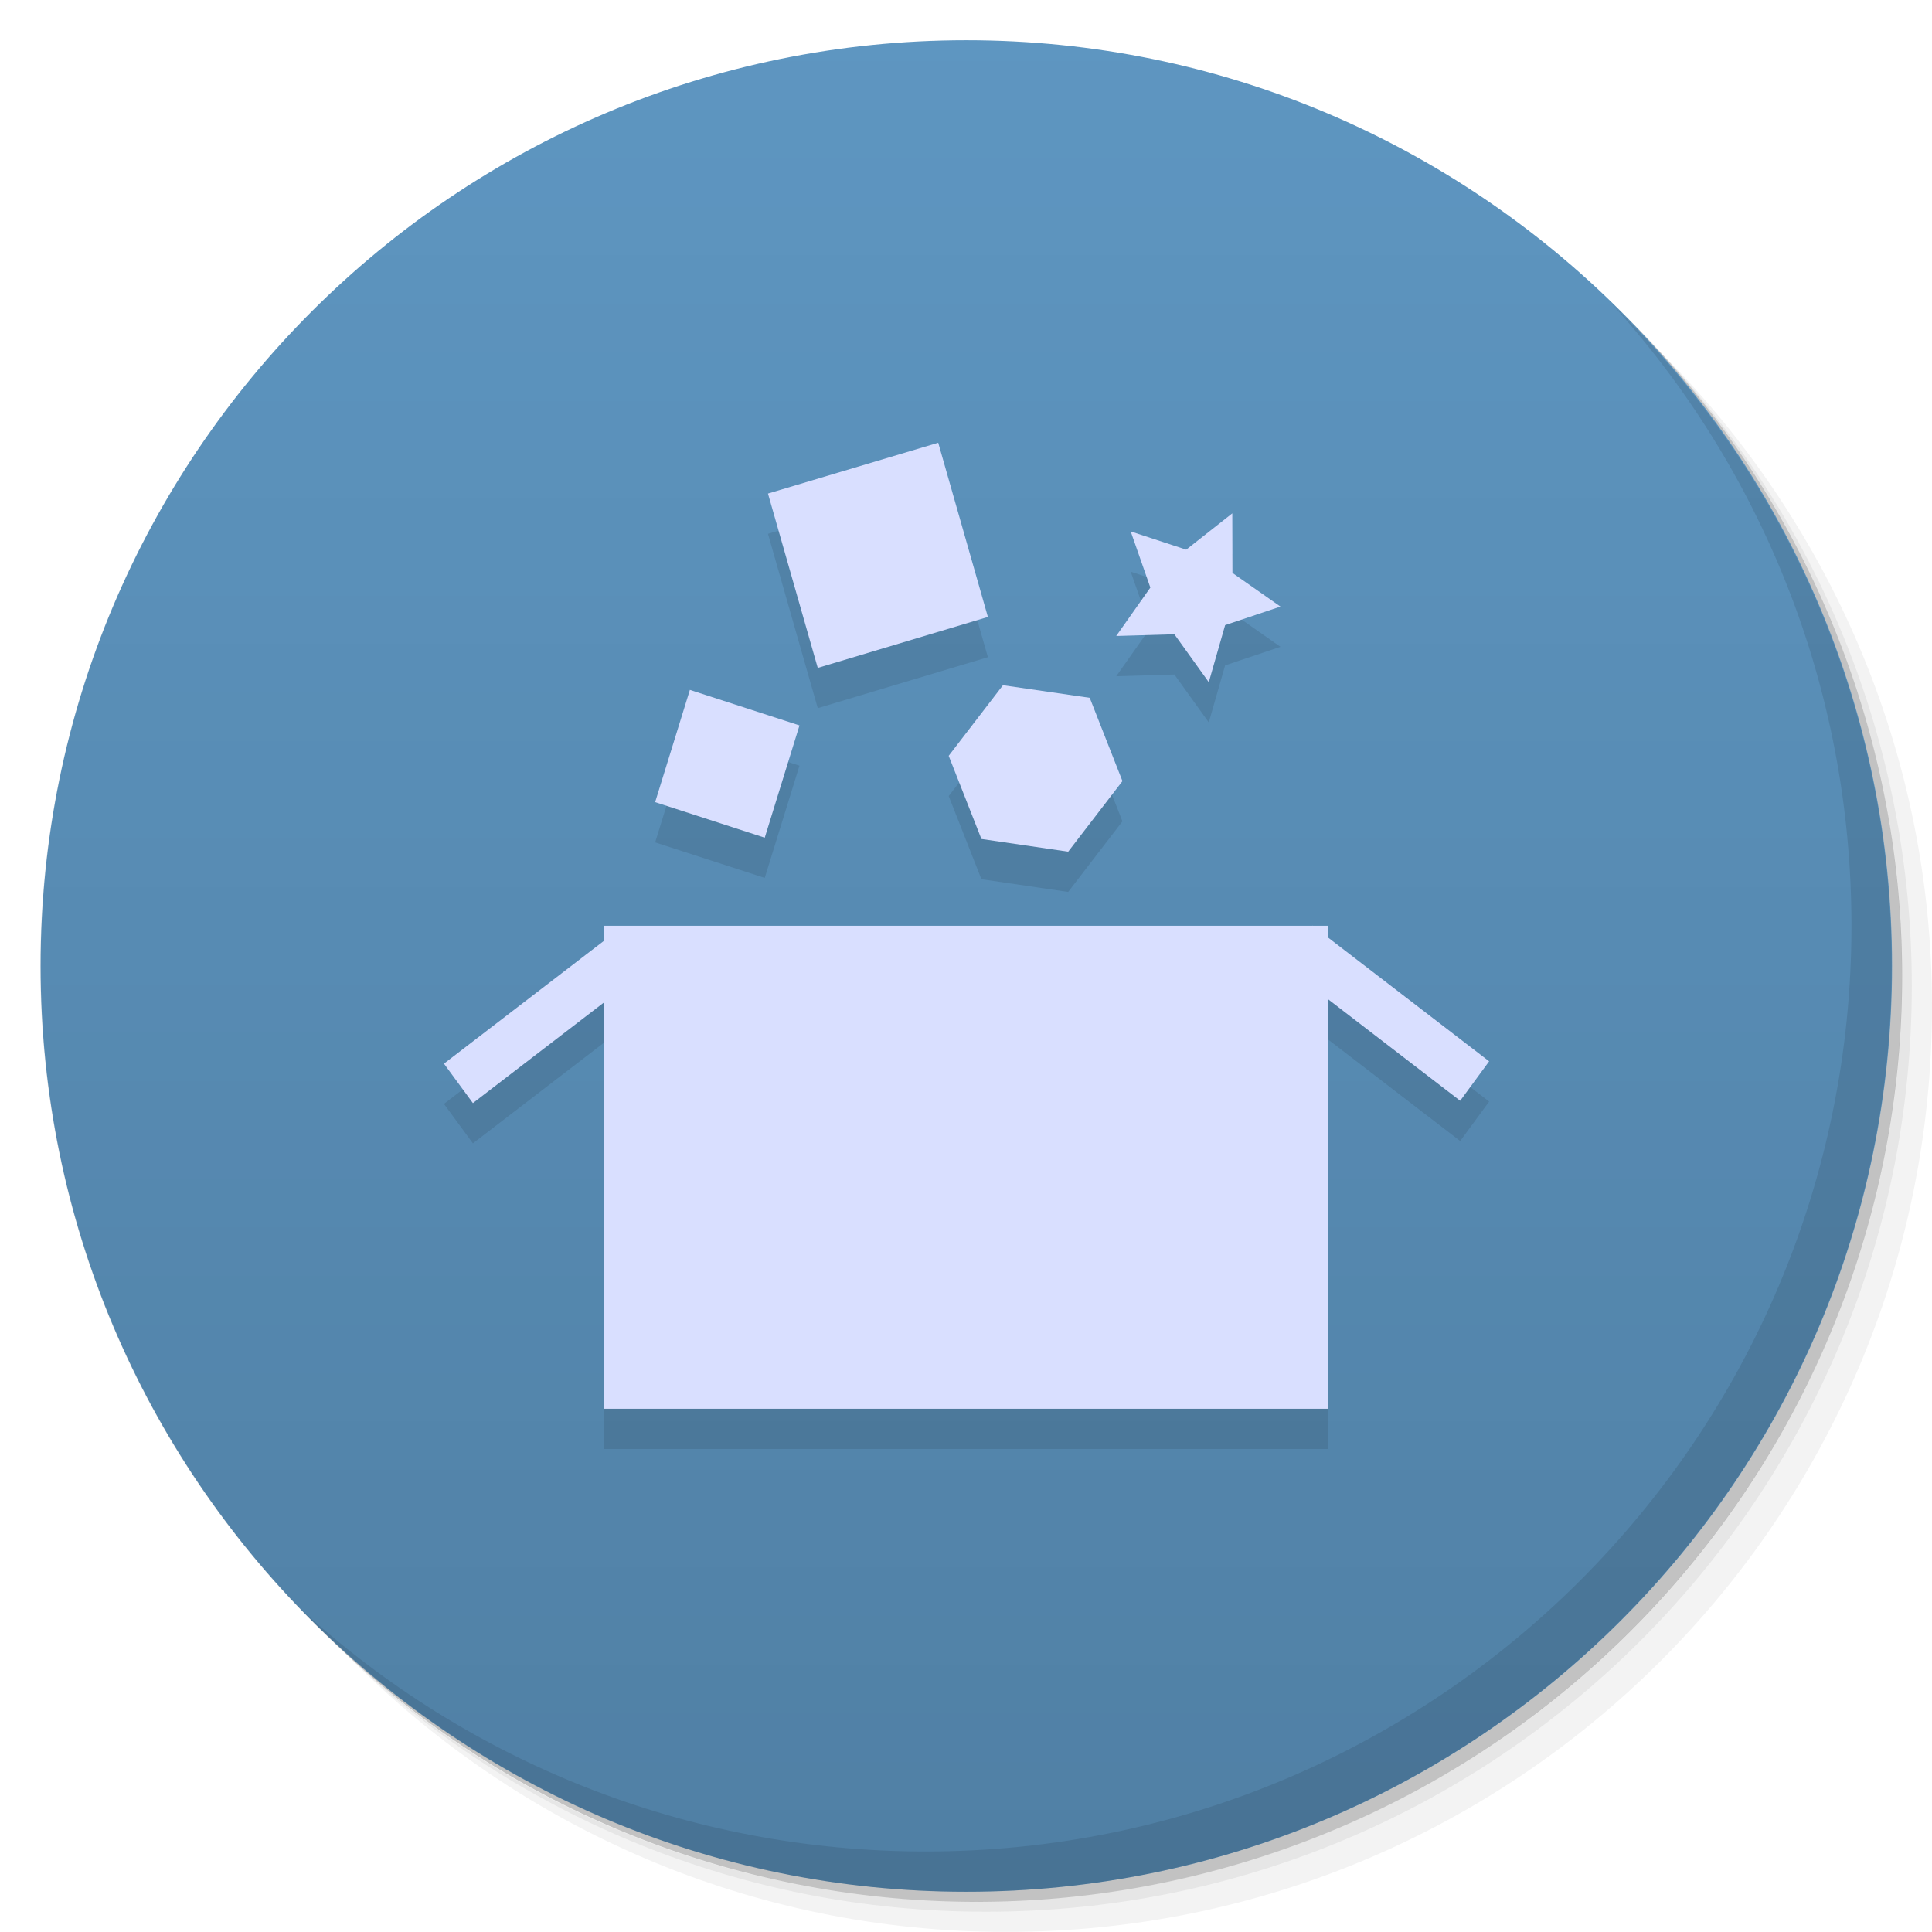 <svg viewBox="0 0 48 48"><defs><linearGradient id="1" gradientUnits="userSpaceOnUse" y1="15" x2="0" y2="11" gradientTransform="matrix(15.333,0,0,11.5,415,-125.5)"><stop/><stop offset="1" stop-opacity="0"/></linearGradient><clipPath id="clipPath-301297874"><g transform="translate(0,-1004.362)"><path d="m -24 13 c 0 1.105 -0.672 2 -1.5 2 -0.828 0 -1.5 -0.895 -1.5 -2 0 -1.105 0.672 -2 1.5 -2 0.828 0 1.5 0.895 1.5 2 z" transform="matrix(15.333,0,0,11.5,415,878.862)" fill="#1890d0"/></g></clipPath><clipPath id="clipPath-313799693"><g transform="translate(0,-1004.362)"><path d="m -24 13 c 0 1.105 -0.672 2 -1.5 2 -0.828 0 -1.5 -0.895 -1.5 -2 0 -1.105 0.672 -2 1.5 -2 0.828 0 1.5 0.895 1.5 2 z" transform="matrix(15.333,0,0,11.5,415,878.862)" fill="#1890d0"/></g></clipPath></defs><g><g transform="translate(0,-1004.362)"><path d="m 25 1006.36 c -12.703 0 -23 10.298 -23 23 0 6.367 2.601 12.12 6.781 16.281 4.085 3.712 9.514 5.969 15.469 5.969 12.703 0 23 -10.297 23 -23 0 -5.954 -2.256 -11.384 -5.969 -15.469 -4.165 -4.181 -9.914 -6.781 -16.281 -6.781 z m 16.281 6.781 c 3.854 4.113 6.219 9.637 6.219 15.719 0 12.703 -10.297 23 -23 23 -6.081 0 -11.606 -2.364 -15.719 -6.219 4.16 4.144 9.883 6.719 16.219 6.719 12.703 0 23 -10.297 23 -23 0 -6.335 -2.575 -12.06 -6.719 -16.219 z" opacity="0.05"/><path d="m 41.28 1013.14 c 3.712 4.085 5.969 9.514 5.969 15.469 0 12.703 -10.297 23 -23 23 -5.954 0 -11.384 -2.256 -15.469 -5.969 4.113 3.854 9.637 6.219 15.719 6.219 12.703 0 23 -10.297 23 -23 0 -6.081 -2.364 -11.606 -6.219 -15.719 z" opacity="0.1"/><path transform="matrix(15.333,0,0,11.5,415.25,879.112)" d="m -24 13 a 1.5 2 0 1 1 -3 0 1.5 2 0 1 1 3 0 z" opacity="0.2"/></g></g><g><g transform="translate(0,-1004.362)"><path d="m -24 13 c 0 1.105 -0.672 2 -1.5 2 -0.828 0 -1.5 -0.895 -1.5 -2 0 -1.105 0.672 -2 1.5 -2 0.828 0 1.5 0.895 1.5 2 z" transform="matrix(15.333,0,0,11.5,415,878.862)" fill="#5e96c1"/></g></g><g><path d="m 47 24 c 0 12.703 -10.297 23 -23 23 -12.703 0 -23 -10.297 -23 -23 0 -12.703 10.297 -23 23 -23 12.703 0 23 10.297 23 23 z" opacity="0.15" fill="url(#1)"/></g><g><g clip-path="url(#clipPath-301297874)"><g transform="translate(0,1)"><g opacity="0.1"><!-- color: #5e96c1 --><g><path d="m 15 23 l 18 0 l 0 12 l -18 0 m 0 -12" fill="#000" stroke="none" fill-rule="nonzero" fill-opacity="1"/><path d="m 11.03 26.426 l 4.391 -3.371 l 0.719 0.98 l -4.391 3.371 m -0.719 -0.98" fill="#000" stroke="none" fill-rule="nonzero" fill-opacity="1"/><path d="m 31.891 23.977 l 4.387 3.371 l 0.719 -0.98 l -4.387 -3.371 m -0.719 0.98" fill="#000" stroke="none" fill-rule="nonzero" fill-opacity="1"/><path d="m 17.14 17.14 l 2.723 0.883 l -0.863 2.789 l -2.723 -0.883 m 0.863 -2.789" fill="#000" stroke="none" fill-rule="nonzero" fill-opacity="1"/><path d="m 19.08 12.262 l 4.23 -1.262 l 1.234 4.328 l -4.227 1.266 m -1.238 -4.332" fill="#000" stroke="none" fill-rule="nonzero" fill-opacity="1"/><path d="m 27.887 19.406 l -1.348 1.754 l -2.156 -0.316 l -0.813 -2.066 l 1.348 -1.754 l 2.156 0.313 m 0.813 2.07" fill="#000" stroke="none" fill-rule="nonzero" fill-opacity="1"/><path d="m 31.813 15.07 l -1.375 0.461 l -0.406 1.418 l -0.855 -1.191 l -1.445 0.043 l 0.848 -1.203 l -0.488 -1.395 l 1.379 0.453 l 1.145 -0.902 l 0.004 1.48 m 1.195 0.836" fill="#000" stroke="none" fill-rule="nonzero" fill-opacity="1"/></g></g></g></g></g><g><g clip-path="url(#clipPath-313799693)"><!-- color: #5e96c1 --><g><path d="m 15 23 l 18 0 l 0 12 l -18 0 m 0 -12" fill="#d9dfff" stroke="none" fill-rule="nonzero" fill-opacity="1"/><path d="m 11.03 26.426 l 4.391 -3.371 l 0.719 0.98 l -4.391 3.371 m -0.719 -0.98" fill="#d9dfff" stroke="none" fill-rule="nonzero" fill-opacity="1"/><path d="m 31.891 23.977 l 4.387 3.371 l 0.719 -0.98 l -4.387 -3.371 m -0.719 0.98" fill="#d9dfff" stroke="none" fill-rule="nonzero" fill-opacity="1"/><path d="m 17.14 17.14 l 2.723 0.883 l -0.863 2.789 l -2.723 -0.883 m 0.863 -2.789" fill="#d9dfff" stroke="none" fill-rule="nonzero" fill-opacity="1"/><path d="m 19.08 12.262 l 4.23 -1.262 l 1.234 4.328 l -4.227 1.266 m -1.238 -4.332" fill="#d9dfff" stroke="none" fill-rule="nonzero" fill-opacity="1"/><path d="m 27.887 19.406 l -1.348 1.754 l -2.156 -0.316 l -0.813 -2.066 l 1.348 -1.754 l 2.156 0.313 m 0.813 2.07" fill="#d9dfff" stroke="none" fill-rule="nonzero" fill-opacity="1"/><path d="m 31.813 15.07 l -1.375 0.461 l -0.406 1.418 l -0.855 -1.191 l -1.445 0.043 l 0.848 -1.203 l -0.488 -1.395 l 1.379 0.453 l 1.145 -0.902 l 0.004 1.48 m 1.195 0.836" fill="#d9dfff" stroke="none" fill-rule="nonzero" fill-opacity="1"/></g></g></g><g><path d="m 40.03 7.531 c 3.712 4.084 5.969 9.514 5.969 15.469 0 12.703 -10.297 23 -23 23 c -5.954 0 -11.384 -2.256 -15.469 -5.969 4.178 4.291 10.01 6.969 16.469 6.969 c 12.703 0 23 -10.298 23 -23 0 -6.462 -2.677 -12.291 -6.969 -16.469 z" opacity="0.1"/></g></svg>